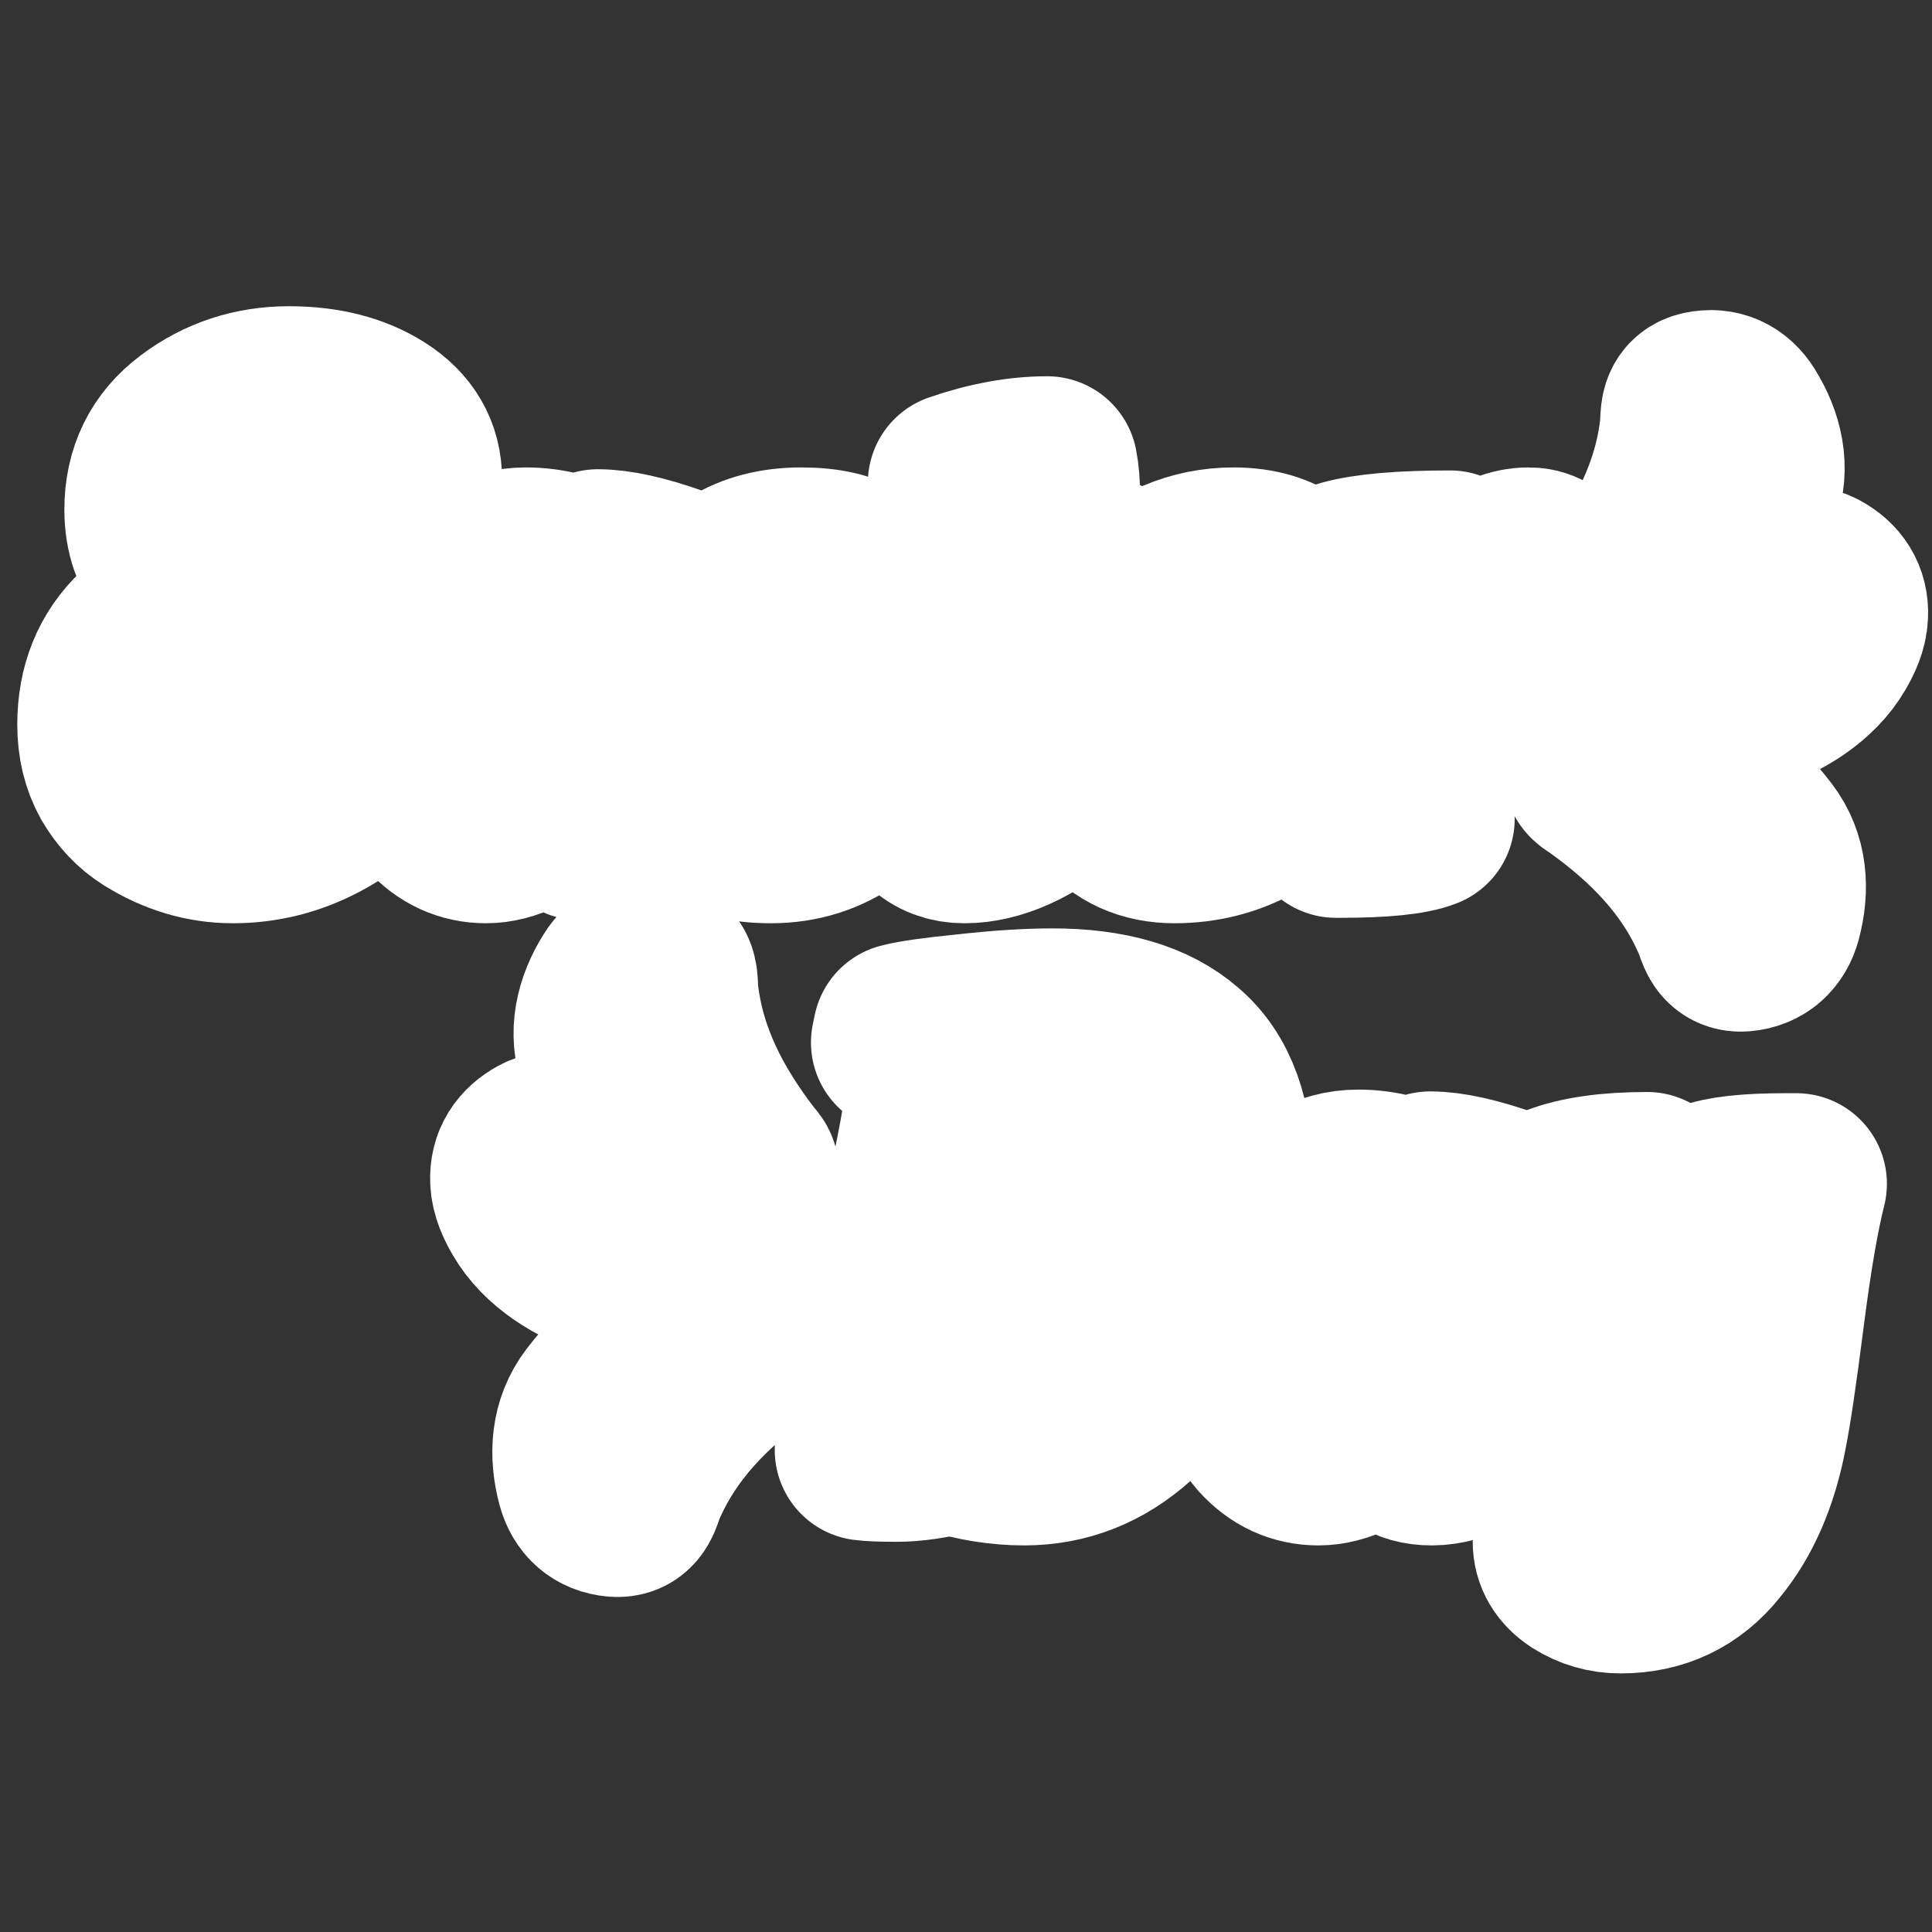 <svg width="32" height="32" viewBox="0 0 32 32" fill="none" xmlns="http://www.w3.org/2000/svg">
<rect x="0" y="0" width="32" height="32" fill="#333333" stroke="none"/>
<mask id="path-1-outside-1_6413_76995" maskUnits="userSpaceOnUse" x="-0.214" y="4.572" width="33" height="24" fill="black">
<rect fill="white" x="-0.214" y="4.572" width="33" height="24"/>
<path d="M2.516 13.392C2.942 13.658 3.389 13.792 3.856 13.792C4.836 13.792 5.712 13.332 6.486 12.412L6.086 12.042C5.512 12.595 4.952 12.872 4.406 12.872C4.106 12.872 3.859 12.778 3.666 12.592C3.479 12.398 3.386 12.155 3.386 11.862C3.386 11.395 3.562 11.022 3.916 10.742C4.269 10.455 4.686 10.312 5.166 10.312L5.246 9.762C4.966 9.708 4.722 9.615 4.516 9.482C4.382 9.395 4.279 9.272 4.206 9.112C4.132 8.952 4.096 8.715 4.096 8.402C4.096 8.088 4.162 7.812 4.296 7.572C4.436 7.325 4.622 7.202 4.856 7.202C5.096 7.202 5.266 7.252 5.366 7.352L5.246 8.382C5.366 8.495 5.552 8.588 5.806 8.662C6.066 8.735 6.302 8.772 6.516 8.772L6.586 8.672C6.639 8.612 6.689 8.512 6.736 8.372C6.789 8.232 6.816 8.088 6.816 7.942C6.816 7.522 6.622 7.188 6.236 6.942C5.849 6.695 5.366 6.572 4.786 6.572C4.206 6.572 3.689 6.742 3.236 7.082C2.789 7.415 2.566 7.868 2.566 8.442C2.566 8.822 2.676 9.135 2.896 9.382C3.122 9.628 3.422 9.802 3.796 9.902C3.242 9.962 2.769 10.178 2.376 10.552C1.982 10.925 1.786 11.408 1.786 12.002C1.786 12.315 1.852 12.592 1.986 12.832C2.126 13.072 2.302 13.258 2.516 13.392Z"/>
<path fill-rule="evenodd" clip-rule="evenodd" d="M9.902 9.272C9.842 9.432 9.805 9.518 9.792 9.532C9.445 9.338 9.085 9.242 8.712 9.242C8.192 9.242 7.749 9.502 7.382 10.022C7.015 10.535 6.832 11.238 6.832 12.132C6.832 12.705 6.949 13.125 7.182 13.392C7.422 13.658 7.712 13.792 8.052 13.792C8.399 13.792 8.785 13.605 9.212 13.232C9.279 13.605 9.519 13.792 9.932 13.792C10.146 13.792 10.386 13.725 10.652 13.592C10.919 13.452 11.099 13.342 11.192 13.262C11.233 13.229 11.27 13.199 11.304 13.171C11.371 13.27 11.483 13.377 11.64 13.492C11.92 13.692 12.296 13.792 12.77 13.792C13.243 13.792 13.663 13.658 14.03 13.392C14.403 13.125 14.59 12.782 14.59 12.362C14.59 12.175 14.53 11.975 14.41 11.762C14.29 11.548 14.193 11.405 14.12 11.332C14.046 11.252 13.986 11.188 13.94 11.142C14.346 10.688 14.55 10.335 14.55 10.082C14.55 9.822 14.443 9.618 14.23 9.472C14.016 9.318 13.696 9.242 13.27 9.242C12.85 9.242 12.49 9.335 12.19 9.522C11.89 9.702 11.74 9.958 11.74 10.292C11.74 10.625 12.01 11.075 12.55 11.642C13.09 12.202 13.36 12.635 13.36 12.942C13.36 13.155 13.236 13.272 12.99 13.292C12.776 12.758 12.503 12.368 12.17 12.122C12.01 12.168 11.813 12.298 11.58 12.512C11.45 12.626 11.357 12.723 11.299 12.803L11.252 12.712L11.132 12.772C10.879 12.898 10.732 12.962 10.692 12.962C10.639 12.962 10.612 12.835 10.612 12.582C10.612 12.322 10.662 11.892 10.762 11.292C10.862 10.685 10.995 10.105 11.162 9.552C10.636 9.365 10.216 9.272 9.902 9.272ZM9.192 12.752C8.992 12.878 8.812 12.942 8.652 12.942C8.405 12.942 8.282 12.658 8.282 12.092C8.282 11.525 8.365 11.008 8.532 10.542C8.705 10.068 8.912 9.832 9.152 9.832C9.292 9.832 9.462 9.875 9.662 9.962C9.395 10.882 9.239 11.812 9.192 12.752ZM14.05 10.082C14.05 10.315 13.91 10.552 13.63 10.792L13.48 10.662C13.186 10.395 13.04 10.188 13.04 10.042C13.04 9.962 13.09 9.892 13.19 9.832C13.29 9.765 13.416 9.732 13.57 9.732C13.89 9.732 14.05 9.848 14.05 10.082Z"/>
<path d="M18.014 9.942C18.114 9.722 18.171 9.528 18.184 9.362H17.214C17.328 8.808 17.384 8.432 17.384 8.232C17.384 8.032 17.371 7.865 17.344 7.732C16.884 7.732 16.394 7.822 15.874 8.002V8.032L15.884 8.342C15.884 8.662 15.858 9.002 15.804 9.362H15.174C15.154 9.448 15.144 9.562 15.144 9.702C15.144 9.835 15.151 9.942 15.164 10.022C15.284 10.002 15.468 9.982 15.714 9.962C15.668 10.235 15.594 10.595 15.494 11.042C15.394 11.482 15.314 11.855 15.254 12.162C15.201 12.468 15.174 12.745 15.174 12.992C15.174 13.232 15.248 13.425 15.394 13.572C15.548 13.718 15.741 13.792 15.974 13.792C16.481 13.792 17.031 13.545 17.624 13.052L17.444 12.722C17.084 12.888 16.861 12.972 16.774 12.972C16.694 12.972 16.654 12.875 16.654 12.682C16.654 12.315 16.808 11.388 17.114 9.902H17.294C17.521 9.902 17.761 9.915 18.014 9.942Z"/>
<path fill-rule="evenodd" clip-rule="evenodd" d="M18.713 9.972C18.213 10.452 17.963 11.108 17.963 11.942C17.963 12.522 18.097 12.975 18.363 13.302C18.63 13.628 18.994 13.792 19.453 13.792C19.913 13.792 20.337 13.685 20.724 13.472C20.863 13.392 21.014 13.292 21.174 13.172C21.334 13.052 21.44 12.955 21.494 12.882L21.253 12.562L21.104 12.682C21.003 12.762 20.863 12.842 20.683 12.922C20.503 13.002 20.334 13.042 20.174 13.042C19.707 13.042 19.45 12.728 19.404 12.102L19.643 12.072C20.037 12.012 20.47 11.865 20.944 11.632C21.177 11.512 21.373 11.342 21.534 11.122C21.7 10.902 21.784 10.632 21.784 10.312C21.784 9.985 21.657 9.725 21.404 9.532C21.15 9.338 20.827 9.242 20.433 9.242C19.794 9.242 19.22 9.485 18.713 9.972ZM20.203 11.182C20.003 11.408 19.733 11.552 19.393 11.612C19.393 11.238 19.46 10.838 19.593 10.412C19.733 9.978 19.93 9.762 20.183 9.762C20.397 9.762 20.503 9.942 20.503 10.302C20.503 10.662 20.404 10.955 20.203 11.182Z"/>
<path d="M22.128 13.702H22.198C22.891 13.702 23.354 13.655 23.588 13.562C23.581 13.502 23.578 13.398 23.578 13.252C23.578 12.845 23.731 11.952 24.038 10.572C24.164 10.432 24.311 10.332 24.478 10.272C24.531 10.272 24.611 10.362 24.718 10.542C24.824 10.722 24.881 10.812 24.888 10.812C25.048 10.785 25.211 10.715 25.378 10.602C25.551 10.488 25.664 10.402 25.718 10.342C25.778 10.275 25.824 10.222 25.858 10.182C25.858 9.555 25.678 9.242 25.318 9.242C25.071 9.242 24.831 9.342 24.598 9.542C24.364 9.742 24.211 9.902 24.138 10.022C24.138 9.708 24.098 9.465 24.018 9.292C23.224 9.292 22.648 9.342 22.288 9.442L22.278 9.572L22.368 9.692C22.554 9.938 22.648 10.165 22.648 10.372C22.648 10.492 22.558 10.968 22.378 11.802C22.198 12.635 22.108 13.148 22.108 13.342C22.108 13.528 22.114 13.648 22.128 13.702Z"/>
<path fill-rule="evenodd" clip-rule="evenodd" d="M15.762 23.907C16.176 24.034 16.576 24.097 16.962 24.097C17.629 24.097 18.219 23.863 18.733 23.397C19.246 22.924 19.626 22.343 19.872 21.657C20.126 20.963 20.253 20.24 20.253 19.487C20.253 18.567 20.012 17.904 19.532 17.497C19.059 17.084 18.359 16.877 17.433 16.877C17.032 16.877 16.562 16.907 16.023 16.967C15.489 17.02 15.136 17.07 14.963 17.117L14.932 17.267L15.072 17.377C15.159 17.45 15.246 17.567 15.332 17.727C15.426 17.887 15.473 18.077 15.473 18.297C15.473 18.51 15.293 19.42 14.932 21.027C14.579 22.627 14.379 23.623 14.332 24.017C14.426 24.03 14.599 24.037 14.852 24.037C15.113 24.037 15.416 23.994 15.762 23.907ZM17.082 17.567C17.302 17.527 17.499 17.507 17.672 17.507C18.052 17.507 18.323 17.617 18.483 17.837C18.642 18.05 18.723 18.46 18.723 19.067C18.723 19.674 18.626 20.347 18.433 21.087C18.319 21.5 18.186 21.873 18.032 22.207C17.879 22.54 17.676 22.82 17.422 23.047C17.176 23.267 16.913 23.377 16.633 23.377C16.352 23.377 16.133 23.337 15.973 23.257C16.026 22.884 16.206 22.02 16.512 20.667C16.826 19.307 17.016 18.273 17.082 17.567Z"/>
<path fill-rule="evenodd" clip-rule="evenodd" d="M23.689 19.577C23.629 19.737 23.592 19.823 23.579 19.837C23.232 19.643 22.872 19.547 22.499 19.547C21.979 19.547 21.535 19.807 21.169 20.327C20.802 20.84 20.619 21.544 20.619 22.437C20.619 23.01 20.735 23.43 20.969 23.697C21.209 23.963 21.499 24.097 21.839 24.097C22.185 24.097 22.572 23.91 22.999 23.537C23.065 23.91 23.305 24.097 23.719 24.097C23.932 24.097 24.172 24.03 24.439 23.897C24.705 23.757 24.885 23.647 24.979 23.567C25.079 23.487 25.159 23.42 25.219 23.367L25.039 23.017L24.919 23.077C24.665 23.203 24.519 23.267 24.479 23.267C24.425 23.267 24.399 23.14 24.399 22.887C24.399 22.627 24.449 22.197 24.549 21.597C24.649 20.99 24.782 20.41 24.949 19.857C24.422 19.67 24.002 19.577 23.689 19.577ZM22.979 23.057C22.779 23.183 22.599 23.247 22.439 23.247C22.192 23.247 22.069 22.963 22.069 22.397C22.069 21.83 22.152 21.314 22.319 20.847C22.492 20.373 22.699 20.137 22.939 20.137C23.079 20.137 23.249 20.18 23.449 20.267C23.182 21.187 23.025 22.117 22.979 23.057Z"/>
<path fill-rule="evenodd" clip-rule="evenodd" d="M25.443 23.097C25.443 23.71 25.723 24.017 26.283 24.017C26.783 24.017 27.303 23.827 27.843 23.447C27.81 23.72 27.763 24.003 27.703 24.297C27.15 24.417 26.71 24.587 26.383 24.807C26.057 25.027 25.893 25.27 25.893 25.537C25.893 25.737 25.99 25.9 26.183 26.027C26.383 26.154 26.603 26.217 26.843 26.217C27.45 26.217 27.94 25.983 28.313 25.517C28.693 25.057 28.953 24.46 29.093 23.727C29.167 23.36 29.263 22.707 29.383 21.767C29.503 20.827 29.627 20.107 29.753 19.607H29.563C28.957 19.607 28.537 19.654 28.303 19.747C28.07 21.427 27.937 22.463 27.903 22.857C27.61 23.064 27.36 23.167 27.153 23.167C26.98 23.167 26.893 23.064 26.893 22.857C26.893 22.65 26.967 22.19 27.113 21.477C27.26 20.764 27.333 20.294 27.333 20.067C27.333 19.84 27.317 19.68 27.283 19.587C26.657 19.587 26.163 19.657 25.803 19.797C25.83 19.884 25.843 19.977 25.843 20.077C25.843 20.544 25.777 21.127 25.643 21.827C25.51 22.527 25.443 22.95 25.443 23.097ZM26.433 25.447C26.433 25.32 26.543 25.19 26.763 25.057C26.99 24.924 27.263 24.827 27.583 24.767C27.463 25.073 27.313 25.294 27.133 25.427C26.953 25.567 26.79 25.637 26.643 25.637C26.503 25.637 26.433 25.573 26.433 25.447Z"/>
<path d="M26.663 10.074C26.963 10.309 27.288 10.329 27.61 10.079C28.244 9.585 28.694 8.94 28.974 8.192C29.14 7.748 29.032 7.303 28.783 6.903C28.651 6.691 28.452 6.598 28.207 6.65C28.015 6.692 28.009 6.843 28.004 6.985C28.003 7.017 28.002 7.049 27.999 7.079C27.883 8.158 27.398 9.073 26.748 9.916C26.739 9.928 26.729 9.94 26.719 9.951C26.688 9.985 26.658 10.019 26.663 10.073L26.663 10.074Z"/>
<path d="M11.45 19.443C11.771 19.693 12.097 19.674 12.397 19.439L12.397 19.437C12.402 19.384 12.372 19.35 12.341 19.315C12.331 19.304 12.321 19.293 12.312 19.281C11.662 18.437 11.177 17.523 11.061 16.443C11.058 16.413 11.057 16.381 11.056 16.349C11.051 16.207 11.045 16.056 10.853 16.014C10.608 15.962 10.409 16.055 10.277 16.268C10.027 16.668 9.919 17.113 10.086 17.557C10.366 18.305 10.816 18.95 11.45 19.443Z"/>
<path d="M26.387 12.758C26.605 12.446 26.911 12.332 27.291 12.478C28.041 12.766 28.66 13.252 29.145 13.887C29.433 14.263 29.459 14.72 29.337 15.176C29.272 15.417 29.109 15.564 28.86 15.586C28.663 15.601 28.614 15.458 28.568 15.324C28.558 15.293 28.547 15.263 28.535 15.236C28.111 14.237 27.381 13.503 26.514 12.884C26.502 12.875 26.489 12.867 26.476 12.859C26.436 12.835 26.398 12.812 26.387 12.759L26.387 12.758Z"/>
<path d="M11.769 21.843C12.149 21.697 12.455 21.81 12.673 22.122L12.673 22.123C12.662 22.177 12.624 22.2 12.584 22.224C12.571 22.232 12.558 22.24 12.546 22.249C11.679 22.867 10.949 23.601 10.524 24.6C10.513 24.628 10.502 24.658 10.492 24.688C10.446 24.823 10.397 24.966 10.2 24.95C9.951 24.929 9.788 24.782 9.723 24.54C9.601 24.085 9.627 23.628 9.915 23.251C10.4 22.617 11.019 22.131 11.769 21.843Z"/>
<path d="M26.736 10.98C26.783 11.342 27.004 11.487 27.236 11.599C28.162 12.05 29.746 11.56 30.262 10.673C30.351 10.521 30.427 10.36 30.435 10.184C30.448 9.921 30.319 9.73 30.091 9.607C29.877 9.49 29.737 9.633 29.607 9.765L29.603 9.769C29.248 10.129 28.84 10.408 28.389 10.633C27.88 10.887 27.359 11.072 26.735 10.979L26.736 10.98Z"/>
<path d="M11.824 20.964C12.056 20.851 12.277 20.706 12.323 20.345L12.325 20.343C11.701 20.437 11.18 20.251 10.671 19.997C10.22 19.773 9.812 19.494 9.457 19.133L9.452 19.129C9.323 18.997 9.183 18.855 8.969 18.971C8.741 19.095 8.612 19.285 8.625 19.548C8.633 19.725 8.709 19.885 8.798 20.037C9.314 20.924 10.898 21.415 11.824 20.964Z"/>
</mask>
<path d="M2.516 13.392C2.942 13.658 3.389 13.792 3.856 13.792C4.836 13.792 5.712 13.332 6.486 12.412L6.086 12.042C5.512 12.595 4.952 12.872 4.406 12.872C4.106 12.872 3.859 12.778 3.666 12.592C3.479 12.398 3.386 12.155 3.386 11.862C3.386 11.395 3.562 11.022 3.916 10.742C4.269 10.455 4.686 10.312 5.166 10.312L5.246 9.762C4.966 9.708 4.722 9.615 4.516 9.482C4.382 9.395 4.279 9.272 4.206 9.112C4.132 8.952 4.096 8.715 4.096 8.402C4.096 8.088 4.162 7.812 4.296 7.572C4.436 7.325 4.622 7.202 4.856 7.202C5.096 7.202 5.266 7.252 5.366 7.352L5.246 8.382C5.366 8.495 5.552 8.588 5.806 8.662C6.066 8.735 6.302 8.772 6.516 8.772L6.586 8.672C6.639 8.612 6.689 8.512 6.736 8.372C6.789 8.232 6.816 8.088 6.816 7.942C6.816 7.522 6.622 7.188 6.236 6.942C5.849 6.695 5.366 6.572 4.786 6.572C4.206 6.572 3.689 6.742 3.236 7.082C2.789 7.415 2.566 7.868 2.566 8.442C2.566 8.822 2.676 9.135 2.896 9.382C3.122 9.628 3.422 9.802 3.796 9.902C3.242 9.962 2.769 10.178 2.376 10.552C1.982 10.925 1.786 11.408 1.786 12.002C1.786 12.315 1.852 12.592 1.986 12.832C2.126 13.072 2.302 13.258 2.516 13.392Z" fill="#9007FB"/>
<path fill-rule="evenodd" clip-rule="evenodd" d="M9.902 9.272C9.842 9.432 9.805 9.518 9.792 9.532C9.445 9.338 9.085 9.242 8.712 9.242C8.192 9.242 7.749 9.502 7.382 10.022C7.015 10.535 6.832 11.238 6.832 12.132C6.832 12.705 6.949 13.125 7.182 13.392C7.422 13.658 7.712 13.792 8.052 13.792C8.399 13.792 8.785 13.605 9.212 13.232C9.279 13.605 9.519 13.792 9.932 13.792C10.146 13.792 10.386 13.725 10.652 13.592C10.919 13.452 11.099 13.342 11.192 13.262C11.233 13.229 11.27 13.199 11.304 13.171C11.371 13.27 11.483 13.377 11.64 13.492C11.92 13.692 12.296 13.792 12.77 13.792C13.243 13.792 13.663 13.658 14.03 13.392C14.403 13.125 14.59 12.782 14.59 12.362C14.59 12.175 14.53 11.975 14.41 11.762C14.29 11.548 14.193 11.405 14.12 11.332C14.046 11.252 13.986 11.188 13.94 11.142C14.346 10.688 14.55 10.335 14.55 10.082C14.55 9.822 14.443 9.618 14.23 9.472C14.016 9.318 13.696 9.242 13.27 9.242C12.85 9.242 12.49 9.335 12.19 9.522C11.89 9.702 11.74 9.958 11.74 10.292C11.74 10.625 12.01 11.075 12.55 11.642C13.09 12.202 13.36 12.635 13.36 12.942C13.36 13.155 13.236 13.272 12.99 13.292C12.776 12.758 12.503 12.368 12.17 12.122C12.01 12.168 11.813 12.298 11.58 12.512C11.45 12.626 11.357 12.723 11.299 12.803L11.252 12.712L11.132 12.772C10.879 12.898 10.732 12.962 10.692 12.962C10.639 12.962 10.612 12.835 10.612 12.582C10.612 12.322 10.662 11.892 10.762 11.292C10.862 10.685 10.995 10.105 11.162 9.552C10.636 9.365 10.216 9.272 9.902 9.272ZM9.192 12.752C8.992 12.878 8.812 12.942 8.652 12.942C8.405 12.942 8.282 12.658 8.282 12.092C8.282 11.525 8.365 11.008 8.532 10.542C8.705 10.068 8.912 9.832 9.152 9.832C9.292 9.832 9.462 9.875 9.662 9.962C9.395 10.882 9.239 11.812 9.192 12.752ZM14.05 10.082C14.05 10.315 13.91 10.552 13.63 10.792L13.48 10.662C13.186 10.395 13.04 10.188 13.04 10.042C13.04 9.962 13.09 9.892 13.19 9.832C13.29 9.765 13.416 9.732 13.57 9.732C13.89 9.732 14.05 9.848 14.05 10.082Z" fill="#9007FB"/>
<path d="M18.014 9.942C18.114 9.722 18.171 9.528 18.184 9.362H17.214C17.328 8.808 17.384 8.432 17.384 8.232C17.384 8.032 17.371 7.865 17.344 7.732C16.884 7.732 16.394 7.822 15.874 8.002V8.032L15.884 8.342C15.884 8.662 15.858 9.002 15.804 9.362H15.174C15.154 9.448 15.144 9.562 15.144 9.702C15.144 9.835 15.151 9.942 15.164 10.022C15.284 10.002 15.468 9.982 15.714 9.962C15.668 10.235 15.594 10.595 15.494 11.042C15.394 11.482 15.314 11.855 15.254 12.162C15.201 12.468 15.174 12.745 15.174 12.992C15.174 13.232 15.248 13.425 15.394 13.572C15.548 13.718 15.741 13.792 15.974 13.792C16.481 13.792 17.031 13.545 17.624 13.052L17.444 12.722C17.084 12.888 16.861 12.972 16.774 12.972C16.694 12.972 16.654 12.875 16.654 12.682C16.654 12.315 16.808 11.388 17.114 9.902H17.294C17.521 9.902 17.761 9.915 18.014 9.942Z" fill="#9007FB"/>
<path fill-rule="evenodd" clip-rule="evenodd" d="M18.713 9.972C18.213 10.452 17.963 11.108 17.963 11.942C17.963 12.522 18.097 12.975 18.363 13.302C18.63 13.628 18.994 13.792 19.453 13.792C19.913 13.792 20.337 13.685 20.724 13.472C20.863 13.392 21.014 13.292 21.174 13.172C21.334 13.052 21.44 12.955 21.494 12.882L21.253 12.562L21.104 12.682C21.003 12.762 20.863 12.842 20.683 12.922C20.503 13.002 20.334 13.042 20.174 13.042C19.707 13.042 19.45 12.728 19.404 12.102L19.643 12.072C20.037 12.012 20.47 11.865 20.944 11.632C21.177 11.512 21.373 11.342 21.534 11.122C21.7 10.902 21.784 10.632 21.784 10.312C21.784 9.985 21.657 9.725 21.404 9.532C21.15 9.338 20.827 9.242 20.433 9.242C19.794 9.242 19.22 9.485 18.713 9.972ZM20.203 11.182C20.003 11.408 19.733 11.552 19.393 11.612C19.393 11.238 19.46 10.838 19.593 10.412C19.733 9.978 19.93 9.762 20.183 9.762C20.397 9.762 20.503 9.942 20.503 10.302C20.503 10.662 20.404 10.955 20.203 11.182Z" fill="#9007FB"/>
<path d="M22.128 13.702H22.198C22.891 13.702 23.354 13.655 23.588 13.562C23.581 13.502 23.578 13.398 23.578 13.252C23.578 12.845 23.731 11.952 24.038 10.572C24.164 10.432 24.311 10.332 24.478 10.272C24.531 10.272 24.611 10.362 24.718 10.542C24.824 10.722 24.881 10.812 24.888 10.812C25.048 10.785 25.211 10.715 25.378 10.602C25.551 10.488 25.664 10.402 25.718 10.342C25.778 10.275 25.824 10.222 25.858 10.182C25.858 9.555 25.678 9.242 25.318 9.242C25.071 9.242 24.831 9.342 24.598 9.542C24.364 9.742 24.211 9.902 24.138 10.022C24.138 9.708 24.098 9.465 24.018 9.292C23.224 9.292 22.648 9.342 22.288 9.442L22.278 9.572L22.368 9.692C22.554 9.938 22.648 10.165 22.648 10.372C22.648 10.492 22.558 10.968 22.378 11.802C22.198 12.635 22.108 13.148 22.108 13.342C22.108 13.528 22.114 13.648 22.128 13.702Z" fill="#9007FB"/>
<path fill-rule="evenodd" clip-rule="evenodd" d="M15.762 23.907C16.176 24.034 16.576 24.097 16.962 24.097C17.629 24.097 18.219 23.863 18.733 23.397C19.246 22.924 19.626 22.343 19.872 21.657C20.126 20.963 20.253 20.24 20.253 19.487C20.253 18.567 20.012 17.904 19.532 17.497C19.059 17.084 18.359 16.877 17.433 16.877C17.032 16.877 16.562 16.907 16.023 16.967C15.489 17.02 15.136 17.07 14.963 17.117L14.932 17.267L15.072 17.377C15.159 17.45 15.246 17.567 15.332 17.727C15.426 17.887 15.473 18.077 15.473 18.297C15.473 18.51 15.293 19.42 14.932 21.027C14.579 22.627 14.379 23.623 14.332 24.017C14.426 24.03 14.599 24.037 14.852 24.037C15.113 24.037 15.416 23.994 15.762 23.907ZM17.082 17.567C17.302 17.527 17.499 17.507 17.672 17.507C18.052 17.507 18.323 17.617 18.483 17.837C18.642 18.05 18.723 18.46 18.723 19.067C18.723 19.674 18.626 20.347 18.433 21.087C18.319 21.5 18.186 21.873 18.032 22.207C17.879 22.54 17.676 22.82 17.422 23.047C17.176 23.267 16.913 23.377 16.633 23.377C16.352 23.377 16.133 23.337 15.973 23.257C16.026 22.884 16.206 22.02 16.512 20.667C16.826 19.307 17.016 18.273 17.082 17.567Z" fill="#F9005A"/>
<path fill-rule="evenodd" clip-rule="evenodd" d="M23.689 19.577C23.629 19.737 23.592 19.823 23.579 19.837C23.232 19.643 22.872 19.547 22.499 19.547C21.979 19.547 21.535 19.807 21.169 20.327C20.802 20.84 20.619 21.544 20.619 22.437C20.619 23.01 20.735 23.43 20.969 23.697C21.209 23.963 21.499 24.097 21.839 24.097C22.185 24.097 22.572 23.91 22.999 23.537C23.065 23.91 23.305 24.097 23.719 24.097C23.932 24.097 24.172 24.03 24.439 23.897C24.705 23.757 24.885 23.647 24.979 23.567C25.079 23.487 25.159 23.42 25.219 23.367L25.039 23.017L24.919 23.077C24.665 23.203 24.519 23.267 24.479 23.267C24.425 23.267 24.399 23.14 24.399 22.887C24.399 22.627 24.449 22.197 24.549 21.597C24.649 20.99 24.782 20.41 24.949 19.857C24.422 19.67 24.002 19.577 23.689 19.577ZM22.979 23.057C22.779 23.183 22.599 23.247 22.439 23.247C22.192 23.247 22.069 22.963 22.069 22.397C22.069 21.83 22.152 21.314 22.319 20.847C22.492 20.373 22.699 20.137 22.939 20.137C23.079 20.137 23.249 20.18 23.449 20.267C23.182 21.187 23.025 22.117 22.979 23.057Z" fill="#F9005A"/>
<path fill-rule="evenodd" clip-rule="evenodd" d="M25.443 23.097C25.443 23.71 25.723 24.017 26.283 24.017C26.783 24.017 27.303 23.827 27.843 23.447C27.81 23.72 27.763 24.003 27.703 24.297C27.15 24.417 26.71 24.587 26.383 24.807C26.057 25.027 25.893 25.27 25.893 25.537C25.893 25.737 25.99 25.9 26.183 26.027C26.383 26.154 26.603 26.217 26.843 26.217C27.45 26.217 27.94 25.983 28.313 25.517C28.693 25.057 28.953 24.46 29.093 23.727C29.167 23.36 29.263 22.707 29.383 21.767C29.503 20.827 29.627 20.107 29.753 19.607H29.563C28.957 19.607 28.537 19.654 28.303 19.747C28.07 21.427 27.937 22.463 27.903 22.857C27.61 23.064 27.36 23.167 27.153 23.167C26.98 23.167 26.893 23.064 26.893 22.857C26.893 22.65 26.967 22.19 27.113 21.477C27.26 20.764 27.333 20.294 27.333 20.067C27.333 19.84 27.317 19.68 27.283 19.587C26.657 19.587 26.163 19.657 25.803 19.797C25.83 19.884 25.843 19.977 25.843 20.077C25.843 20.544 25.777 21.127 25.643 21.827C25.51 22.527 25.443 22.95 25.443 23.097ZM26.433 25.447C26.433 25.32 26.543 25.19 26.763 25.057C26.99 24.924 27.263 24.827 27.583 24.767C27.463 25.073 27.313 25.294 27.133 25.427C26.953 25.567 26.79 25.637 26.643 25.637C26.503 25.637 26.433 25.573 26.433 25.447Z" fill="#F9005A"/>
<path d="M26.663 10.074C26.963 10.309 27.288 10.329 27.61 10.079C28.244 9.585 28.694 8.94 28.974 8.192C29.14 7.748 29.032 7.303 28.783 6.903C28.651 6.691 28.452 6.598 28.207 6.65C28.015 6.692 28.009 6.843 28.004 6.985C28.003 7.017 28.002 7.049 27.999 7.079C27.883 8.158 27.398 9.073 26.748 9.916C26.739 9.928 26.729 9.94 26.719 9.951C26.688 9.985 26.658 10.019 26.663 10.073L26.663 10.074Z" fill="#00B728"/>
<path d="M11.45 19.443C11.771 19.693 12.097 19.674 12.397 19.439L12.397 19.437C12.402 19.384 12.372 19.35 12.341 19.315C12.331 19.304 12.321 19.293 12.312 19.281C11.662 18.437 11.177 17.523 11.061 16.443C11.058 16.413 11.057 16.381 11.056 16.349C11.051 16.207 11.045 16.056 10.853 16.014C10.608 15.962 10.409 16.055 10.277 16.268C10.027 16.668 9.919 17.113 10.086 17.557C10.366 18.305 10.816 18.95 11.45 19.443Z" fill="#00B728"/>
<path d="M26.387 12.758C26.605 12.446 26.911 12.332 27.291 12.478C28.041 12.766 28.66 13.252 29.145 13.887C29.433 14.263 29.459 14.72 29.337 15.176C29.272 15.417 29.109 15.564 28.86 15.586C28.663 15.601 28.614 15.458 28.568 15.324C28.558 15.293 28.547 15.263 28.535 15.236C28.111 14.237 27.381 13.503 26.514 12.884C26.502 12.875 26.489 12.867 26.476 12.859C26.436 12.835 26.398 12.812 26.387 12.759L26.387 12.758Z" fill="#00B728"/>
<path d="M11.769 21.843C12.149 21.697 12.455 21.81 12.673 22.122L12.673 22.123C12.662 22.177 12.624 22.2 12.584 22.224C12.571 22.232 12.558 22.24 12.546 22.249C11.679 22.867 10.949 23.601 10.524 24.6C10.513 24.628 10.502 24.658 10.492 24.688C10.446 24.823 10.397 24.966 10.2 24.95C9.951 24.929 9.788 24.782 9.723 24.54C9.601 24.085 9.627 23.628 9.915 23.251C10.4 22.617 11.019 22.131 11.769 21.843Z" fill="#00B728"/>
<path d="M26.736 10.98C26.783 11.342 27.004 11.487 27.236 11.599C28.162 12.05 29.746 11.56 30.262 10.673C30.351 10.521 30.427 10.36 30.435 10.184C30.448 9.921 30.319 9.73 30.091 9.607C29.877 9.49 29.737 9.633 29.607 9.765L29.603 9.769C29.248 10.129 28.84 10.408 28.389 10.633C27.88 10.887 27.359 11.072 26.735 10.979L26.736 10.98Z" fill="#00B728"/>
<path d="M11.824 20.964C12.056 20.851 12.277 20.706 12.323 20.345L12.325 20.343C11.701 20.437 11.18 20.251 10.671 19.997C10.22 19.773 9.812 19.494 9.457 19.133L9.452 19.129C9.323 18.997 9.183 18.855 8.969 18.971C8.741 19.095 8.612 19.285 8.625 19.548C8.633 19.725 8.709 19.885 8.798 20.037C9.314 20.924 10.898 21.415 11.824 20.964Z" fill="#00B728"/>
<path d="M2.516 13.392C2.942 13.658 3.389 13.792 3.856 13.792C4.836 13.792 5.712 13.332 6.486 12.412L6.086 12.042C5.512 12.595 4.952 12.872 4.406 12.872C4.106 12.872 3.859 12.778 3.666 12.592C3.479 12.398 3.386 12.155 3.386 11.862C3.386 11.395 3.562 11.022 3.916 10.742C4.269 10.455 4.686 10.312 5.166 10.312L5.246 9.762C4.966 9.708 4.722 9.615 4.516 9.482C4.382 9.395 4.279 9.272 4.206 9.112C4.132 8.952 4.096 8.715 4.096 8.402C4.096 8.088 4.162 7.812 4.296 7.572C4.436 7.325 4.622 7.202 4.856 7.202C5.096 7.202 5.266 7.252 5.366 7.352L5.246 8.382C5.366 8.495 5.552 8.588 5.806 8.662C6.066 8.735 6.302 8.772 6.516 8.772L6.586 8.672C6.639 8.612 6.689 8.512 6.736 8.372C6.789 8.232 6.816 8.088 6.816 7.942C6.816 7.522 6.622 7.188 6.236 6.942C5.849 6.695 5.366 6.572 4.786 6.572C4.206 6.572 3.689 6.742 3.236 7.082C2.789 7.415 2.566 7.868 2.566 8.442C2.566 8.822 2.676 9.135 2.896 9.382C3.122 9.628 3.422 9.802 3.796 9.902C3.242 9.962 2.769 10.178 2.376 10.552C1.982 10.925 1.786 11.408 1.786 12.002C1.786 12.315 1.852 12.592 1.986 12.832C2.126 13.072 2.302 13.258 2.516 13.392Z" stroke="white" stroke-width="3" stroke-linejoin="round" mask="url(#path-1-outside-1_6413_76995)"/>
<path fill-rule="evenodd" clip-rule="evenodd" d="M9.902 9.272C9.842 9.432 9.805 9.518 9.792 9.532C9.445 9.338 9.085 9.242 8.712 9.242C8.192 9.242 7.749 9.502 7.382 10.022C7.015 10.535 6.832 11.238 6.832 12.132C6.832 12.705 6.949 13.125 7.182 13.392C7.422 13.658 7.712 13.792 8.052 13.792C8.399 13.792 8.785 13.605 9.212 13.232C9.279 13.605 9.519 13.792 9.932 13.792C10.146 13.792 10.386 13.725 10.652 13.592C10.919 13.452 11.099 13.342 11.192 13.262C11.233 13.229 11.27 13.199 11.304 13.171C11.371 13.27 11.483 13.377 11.64 13.492C11.92 13.692 12.296 13.792 12.77 13.792C13.243 13.792 13.663 13.658 14.03 13.392C14.403 13.125 14.59 12.782 14.59 12.362C14.59 12.175 14.53 11.975 14.41 11.762C14.29 11.548 14.193 11.405 14.12 11.332C14.046 11.252 13.986 11.188 13.94 11.142C14.346 10.688 14.55 10.335 14.55 10.082C14.55 9.822 14.443 9.618 14.23 9.472C14.016 9.318 13.696 9.242 13.27 9.242C12.85 9.242 12.49 9.335 12.19 9.522C11.89 9.702 11.74 9.958 11.74 10.292C11.74 10.625 12.01 11.075 12.55 11.642C13.09 12.202 13.36 12.635 13.36 12.942C13.36 13.155 13.236 13.272 12.99 13.292C12.776 12.758 12.503 12.368 12.17 12.122C12.01 12.168 11.813 12.298 11.58 12.512C11.45 12.626 11.357 12.723 11.299 12.803L11.252 12.712L11.132 12.772C10.879 12.898 10.732 12.962 10.692 12.962C10.639 12.962 10.612 12.835 10.612 12.582C10.612 12.322 10.662 11.892 10.762 11.292C10.862 10.685 10.995 10.105 11.162 9.552C10.636 9.365 10.216 9.272 9.902 9.272ZM9.192 12.752C8.992 12.878 8.812 12.942 8.652 12.942C8.405 12.942 8.282 12.658 8.282 12.092C8.282 11.525 8.365 11.008 8.532 10.542C8.705 10.068 8.912 9.832 9.152 9.832C9.292 9.832 9.462 9.875 9.662 9.962C9.395 10.882 9.239 11.812 9.192 12.752ZM14.05 10.082C14.05 10.315 13.91 10.552 13.63 10.792L13.48 10.662C13.186 10.395 13.04 10.188 13.04 10.042C13.04 9.962 13.09 9.892 13.19 9.832C13.29 9.765 13.416 9.732 13.57 9.732C13.89 9.732 14.05 9.848 14.05 10.082Z" stroke="white" stroke-width="3" stroke-linejoin="round" mask="url(#path-1-outside-1_6413_76995)"/>
<path d="M18.014 9.942C18.114 9.722 18.171 9.528 18.184 9.362H17.214C17.328 8.808 17.384 8.432 17.384 8.232C17.384 8.032 17.371 7.865 17.344 7.732C16.884 7.732 16.394 7.822 15.874 8.002V8.032L15.884 8.342C15.884 8.662 15.858 9.002 15.804 9.362H15.174C15.154 9.448 15.144 9.562 15.144 9.702C15.144 9.835 15.151 9.942 15.164 10.022C15.284 10.002 15.468 9.982 15.714 9.962C15.668 10.235 15.594 10.595 15.494 11.042C15.394 11.482 15.314 11.855 15.254 12.162C15.201 12.468 15.174 12.745 15.174 12.992C15.174 13.232 15.248 13.425 15.394 13.572C15.548 13.718 15.741 13.792 15.974 13.792C16.481 13.792 17.031 13.545 17.624 13.052L17.444 12.722C17.084 12.888 16.861 12.972 16.774 12.972C16.694 12.972 16.654 12.875 16.654 12.682C16.654 12.315 16.808 11.388 17.114 9.902H17.294C17.521 9.902 17.761 9.915 18.014 9.942Z" stroke="white" stroke-width="3" stroke-linejoin="round" mask="url(#path-1-outside-1_6413_76995)"/>
<path fill-rule="evenodd" clip-rule="evenodd" d="M18.713 9.972C18.213 10.452 17.963 11.108 17.963 11.942C17.963 12.522 18.097 12.975 18.363 13.302C18.63 13.628 18.994 13.792 19.453 13.792C19.913 13.792 20.337 13.685 20.724 13.472C20.863 13.392 21.014 13.292 21.174 13.172C21.334 13.052 21.44 12.955 21.494 12.882L21.253 12.562L21.104 12.682C21.003 12.762 20.863 12.842 20.683 12.922C20.503 13.002 20.334 13.042 20.174 13.042C19.707 13.042 19.45 12.728 19.404 12.102L19.643 12.072C20.037 12.012 20.47 11.865 20.944 11.632C21.177 11.512 21.373 11.342 21.534 11.122C21.7 10.902 21.784 10.632 21.784 10.312C21.784 9.985 21.657 9.725 21.404 9.532C21.15 9.338 20.827 9.242 20.433 9.242C19.794 9.242 19.22 9.485 18.713 9.972ZM20.203 11.182C20.003 11.408 19.733 11.552 19.393 11.612C19.393 11.238 19.46 10.838 19.593 10.412C19.733 9.978 19.93 9.762 20.183 9.762C20.397 9.762 20.503 9.942 20.503 10.302C20.503 10.662 20.404 10.955 20.203 11.182Z" stroke="white" stroke-width="3" stroke-linejoin="round" mask="url(#path-1-outside-1_6413_76995)"/>
<path d="M22.128 13.702H22.198C22.891 13.702 23.354 13.655 23.588 13.562C23.581 13.502 23.578 13.398 23.578 13.252C23.578 12.845 23.731 11.952 24.038 10.572C24.164 10.432 24.311 10.332 24.478 10.272C24.531 10.272 24.611 10.362 24.718 10.542C24.824 10.722 24.881 10.812 24.888 10.812C25.048 10.785 25.211 10.715 25.378 10.602C25.551 10.488 25.664 10.402 25.718 10.342C25.778 10.275 25.824 10.222 25.858 10.182C25.858 9.555 25.678 9.242 25.318 9.242C25.071 9.242 24.831 9.342 24.598 9.542C24.364 9.742 24.211 9.902 24.138 10.022C24.138 9.708 24.098 9.465 24.018 9.292C23.224 9.292 22.648 9.342 22.288 9.442L22.278 9.572L22.368 9.692C22.554 9.938 22.648 10.165 22.648 10.372C22.648 10.492 22.558 10.968 22.378 11.802C22.198 12.635 22.108 13.148 22.108 13.342C22.108 13.528 22.114 13.648 22.128 13.702Z" stroke="white" stroke-width="3" stroke-linejoin="round" mask="url(#path-1-outside-1_6413_76995)"/>
<path fill-rule="evenodd" clip-rule="evenodd" d="M15.762 23.907C16.176 24.034 16.576 24.097 16.962 24.097C17.629 24.097 18.219 23.863 18.733 23.397C19.246 22.924 19.626 22.343 19.872 21.657C20.126 20.963 20.253 20.24 20.253 19.487C20.253 18.567 20.012 17.904 19.532 17.497C19.059 17.084 18.359 16.877 17.433 16.877C17.032 16.877 16.562 16.907 16.023 16.967C15.489 17.02 15.136 17.07 14.963 17.117L14.932 17.267L15.072 17.377C15.159 17.45 15.246 17.567 15.332 17.727C15.426 17.887 15.473 18.077 15.473 18.297C15.473 18.51 15.293 19.42 14.932 21.027C14.579 22.627 14.379 23.623 14.332 24.017C14.426 24.03 14.599 24.037 14.852 24.037C15.113 24.037 15.416 23.994 15.762 23.907ZM17.082 17.567C17.302 17.527 17.499 17.507 17.672 17.507C18.052 17.507 18.323 17.617 18.483 17.837C18.642 18.05 18.723 18.46 18.723 19.067C18.723 19.674 18.626 20.347 18.433 21.087C18.319 21.5 18.186 21.873 18.032 22.207C17.879 22.54 17.676 22.82 17.422 23.047C17.176 23.267 16.913 23.377 16.633 23.377C16.352 23.377 16.133 23.337 15.973 23.257C16.026 22.884 16.206 22.02 16.512 20.667C16.826 19.307 17.016 18.273 17.082 17.567Z" stroke="white" stroke-width="3" stroke-linejoin="round" mask="url(#path-1-outside-1_6413_76995)"/>
<path fill-rule="evenodd" clip-rule="evenodd" d="M23.689 19.577C23.629 19.737 23.592 19.823 23.579 19.837C23.232 19.643 22.872 19.547 22.499 19.547C21.979 19.547 21.535 19.807 21.169 20.327C20.802 20.84 20.619 21.544 20.619 22.437C20.619 23.01 20.735 23.43 20.969 23.697C21.209 23.963 21.499 24.097 21.839 24.097C22.185 24.097 22.572 23.91 22.999 23.537C23.065 23.91 23.305 24.097 23.719 24.097C23.932 24.097 24.172 24.03 24.439 23.897C24.705 23.757 24.885 23.647 24.979 23.567C25.079 23.487 25.159 23.42 25.219 23.367L25.039 23.017L24.919 23.077C24.665 23.203 24.519 23.267 24.479 23.267C24.425 23.267 24.399 23.14 24.399 22.887C24.399 22.627 24.449 22.197 24.549 21.597C24.649 20.99 24.782 20.41 24.949 19.857C24.422 19.67 24.002 19.577 23.689 19.577ZM22.979 23.057C22.779 23.183 22.599 23.247 22.439 23.247C22.192 23.247 22.069 22.963 22.069 22.397C22.069 21.83 22.152 21.314 22.319 20.847C22.492 20.373 22.699 20.137 22.939 20.137C23.079 20.137 23.249 20.18 23.449 20.267C23.182 21.187 23.025 22.117 22.979 23.057Z" stroke="white" stroke-width="3" stroke-linejoin="round" mask="url(#path-1-outside-1_6413_76995)"/>
<path fill-rule="evenodd" clip-rule="evenodd" d="M25.443 23.097C25.443 23.71 25.723 24.017 26.283 24.017C26.783 24.017 27.303 23.827 27.843 23.447C27.81 23.72 27.763 24.003 27.703 24.297C27.15 24.417 26.71 24.587 26.383 24.807C26.057 25.027 25.893 25.27 25.893 25.537C25.893 25.737 25.99 25.9 26.183 26.027C26.383 26.154 26.603 26.217 26.843 26.217C27.45 26.217 27.94 25.983 28.313 25.517C28.693 25.057 28.953 24.46 29.093 23.727C29.167 23.36 29.263 22.707 29.383 21.767C29.503 20.827 29.627 20.107 29.753 19.607H29.563C28.957 19.607 28.537 19.654 28.303 19.747C28.07 21.427 27.937 22.463 27.903 22.857C27.61 23.064 27.36 23.167 27.153 23.167C26.98 23.167 26.893 23.064 26.893 22.857C26.893 22.65 26.967 22.19 27.113 21.477C27.26 20.764 27.333 20.294 27.333 20.067C27.333 19.84 27.317 19.68 27.283 19.587C26.657 19.587 26.163 19.657 25.803 19.797C25.83 19.884 25.843 19.977 25.843 20.077C25.843 20.544 25.777 21.127 25.643 21.827C25.51 22.527 25.443 22.95 25.443 23.097ZM26.433 25.447C26.433 25.32 26.543 25.19 26.763 25.057C26.99 24.924 27.263 24.827 27.583 24.767C27.463 25.073 27.313 25.294 27.133 25.427C26.953 25.567 26.79 25.637 26.643 25.637C26.503 25.637 26.433 25.573 26.433 25.447Z" stroke="white" stroke-width="3" stroke-linejoin="round" mask="url(#path-1-outside-1_6413_76995)"/>
<path d="M26.663 10.074C26.963 10.309 27.288 10.329 27.61 10.079C28.244 9.585 28.694 8.94 28.974 8.192C29.14 7.748 29.032 7.303 28.783 6.903C28.651 6.691 28.452 6.598 28.207 6.65C28.015 6.692 28.009 6.843 28.004 6.985C28.003 7.017 28.002 7.049 27.999 7.079C27.883 8.158 27.398 9.073 26.748 9.916C26.739 9.928 26.729 9.94 26.719 9.951C26.688 9.985 26.658 10.019 26.663 10.073L26.663 10.074Z" stroke="white" stroke-width="3" stroke-linejoin="round" mask="url(#path-1-outside-1_6413_76995)"/>
<path d="M11.45 19.443C11.771 19.693 12.097 19.674 12.397 19.439L12.397 19.437C12.402 19.384 12.372 19.35 12.341 19.315C12.331 19.304 12.321 19.293 12.312 19.281C11.662 18.437 11.177 17.523 11.061 16.443C11.058 16.413 11.057 16.381 11.056 16.349C11.051 16.207 11.045 16.056 10.853 16.014C10.608 15.962 10.409 16.055 10.277 16.268C10.027 16.668 9.919 17.113 10.086 17.557C10.366 18.305 10.816 18.95 11.45 19.443Z" stroke="white" stroke-width="3" stroke-linejoin="round" mask="url(#path-1-outside-1_6413_76995)"/>
<path d="M26.387 12.758C26.605 12.446 26.911 12.332 27.291 12.478C28.041 12.766 28.66 13.252 29.145 13.887C29.433 14.263 29.459 14.72 29.337 15.176C29.272 15.417 29.109 15.564 28.86 15.586C28.663 15.601 28.614 15.458 28.568 15.324C28.558 15.293 28.547 15.263 28.535 15.236C28.111 14.237 27.381 13.503 26.514 12.884C26.502 12.875 26.489 12.867 26.476 12.859C26.436 12.835 26.398 12.812 26.387 12.759L26.387 12.758Z" stroke="white" stroke-width="3" stroke-linejoin="round" mask="url(#path-1-outside-1_6413_76995)"/>
<path d="M11.769 21.843C12.149 21.697 12.455 21.81 12.673 22.122L12.673 22.123C12.662 22.177 12.624 22.2 12.584 22.224C12.571 22.232 12.558 22.24 12.546 22.249C11.679 22.867 10.949 23.601 10.524 24.6C10.513 24.628 10.502 24.658 10.492 24.688C10.446 24.823 10.397 24.966 10.2 24.95C9.951 24.929 9.788 24.782 9.723 24.54C9.601 24.085 9.627 23.628 9.915 23.251C10.4 22.617 11.019 22.131 11.769 21.843Z" stroke="white" stroke-width="3" stroke-linejoin="round" mask="url(#path-1-outside-1_6413_76995)"/>
<path d="M26.736 10.98C26.783 11.342 27.004 11.487 27.236 11.599C28.162 12.05 29.746 11.56 30.262 10.673C30.351 10.521 30.427 10.36 30.435 10.184C30.448 9.921 30.319 9.73 30.091 9.607C29.877 9.49 29.737 9.633 29.607 9.765L29.603 9.769C29.248 10.129 28.84 10.408 28.389 10.633C27.88 10.887 27.359 11.072 26.735 10.979L26.736 10.98Z" stroke="white" stroke-width="3" stroke-linejoin="round" mask="url(#path-1-outside-1_6413_76995)"/>
<path d="M11.824 20.964C12.056 20.851 12.277 20.706 12.323 20.345L12.325 20.343C11.701 20.437 11.18 20.251 10.671 19.997C10.22 19.773 9.812 19.494 9.457 19.133L9.452 19.129C9.323 18.997 9.183 18.855 8.969 18.971C8.741 19.095 8.612 19.285 8.625 19.548C8.633 19.725 8.709 19.885 8.798 20.037C9.314 20.924 10.898 21.415 11.824 20.964Z" stroke="white" stroke-width="3" stroke-linejoin="round" mask="url(#path-1-outside-1_6413_76995)"/>
</svg>
